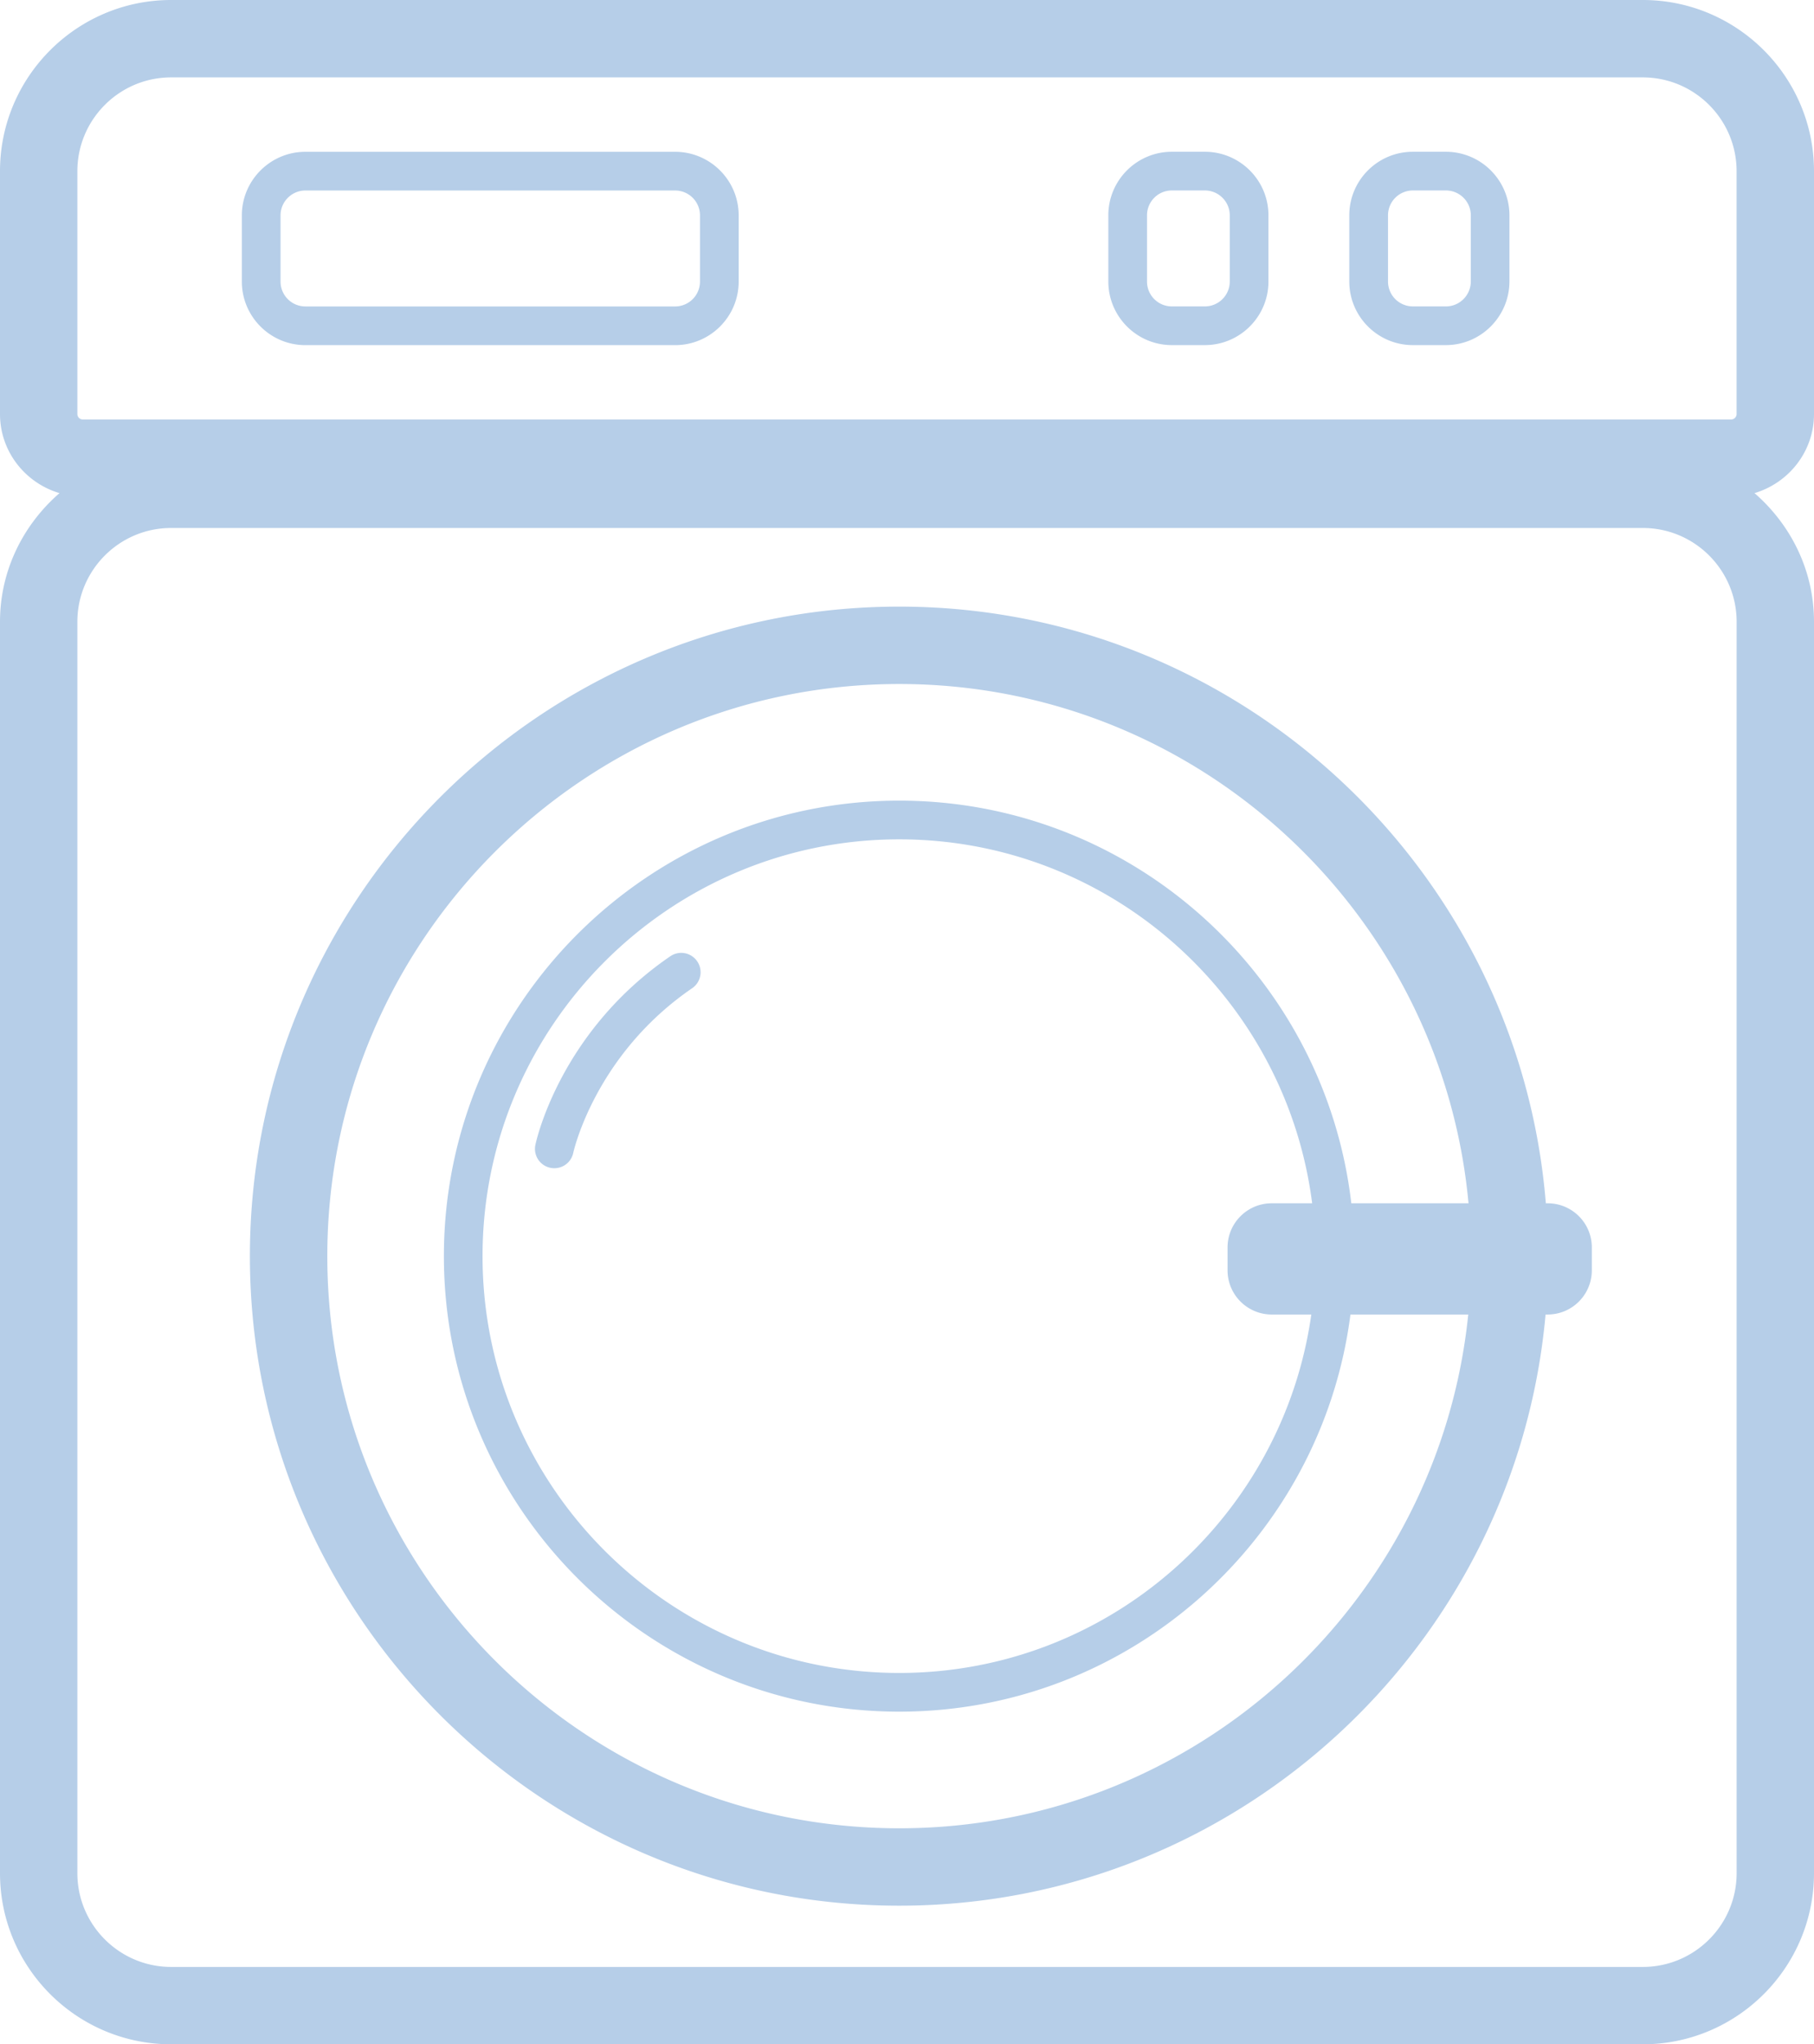 <svg xmlns="http://www.w3.org/2000/svg" width="454.479" height="512" viewBox="28.765 0 454.479 512"><g fill="#B6CEE8"><path d="M483.244 103.683V42.877C483.244 19.238 463.996 0 440.358 0H71.642C48.004 0 28.765 19.238 28.765 42.877v60.807c0 9.401 6.319 17.271 14.906 19.82-9.052 7.87-14.906 19.326-14.906 32.225v313.414c0 23.629 19.229 42.857 42.877 42.857h368.716c23.638 0 42.886-19.229 42.886-42.877V155.728c0-12.91-5.854-24.365-14.906-32.225 8.578-2.549 14.906-10.419 14.906-19.82zM48.149 42.877c0-12.958 10.535-23.493 23.483-23.493h368.716c12.958 0 23.503 10.535 23.503 23.493v60.807c0 .756-.611 1.376-1.376 1.376H49.516a1.355 1.355 0 0 1-1.367-1.376V42.877zm415.712 426.256c0 12.958-10.545 23.493-23.503 23.493H71.642c-12.948 0-23.493-10.535-23.493-23.474V155.728c0-12.958 10.535-23.493 23.493-23.493h368.716c12.958 0 23.503 10.535 23.503 23.493-.01 0-.01 313.405 0 313.405z"/><path d="M105.273 86.441h92.644c8.771 0 15.914-7.133 15.914-15.914V53.935c0-8.771-7.143-15.914-15.914-15.914h-92.644c-8.761 0-15.904 7.133-15.914 15.914v16.592c0 8.772 7.143 15.914 15.914 15.914zm-6.222-32.496c0-3.431 2.801-6.232 6.222-6.232h92.644a6.229 6.229 0 0 1 6.222 6.222v16.592a6.229 6.229 0 0 1-6.222 6.222h-92.644a6.229 6.229 0 0 1-6.222-6.222V53.945zM322.35 86.432h8.286c8.771 0 15.924-7.133 15.924-15.914V53.925c0-8.771-7.143-15.914-15.924-15.914h-8.286c-8.761 0-15.904 7.133-15.904 15.914v16.592c.01 8.772 7.143 15.915 15.904 15.915zm-6.212-32.507c0-3.431 2.782-6.222 6.212-6.222h8.286c3.431 0 6.232 2.791 6.232 6.222v16.592c0 3.431-2.791 6.222-6.232 6.222h-8.286c-3.431 0-6.212-2.791-6.212-6.222V53.925zm66.592 32.507h8.286c8.752 0 15.895-7.133 15.924-15.914V53.925c0-8.771-7.143-15.914-15.924-15.914h-8.286c-8.771 0-15.914 7.133-15.914 15.914v16.592c.01 8.772 7.143 15.915 15.914 15.915zm-6.212-32.507a6.229 6.229 0 0 1 6.222-6.222h8.287c3.431 0 6.232 2.791 6.232 6.222v16.583c-.01 3.431-2.801 6.232-6.232 6.232h-8.287a6.229 6.229 0 0 1-6.222-6.222V53.925zm39.998 247.442h-.456c-6.775-83.514-76.779-149.438-162.009-149.438-89.698 0-162.677 72.979-162.677 162.677s72.979 162.677 162.677 162.677c84.765 0 154.507-65.207 161.941-148.062h.523c6.125 0 11.068-4.962 11.068-11.078v-5.718c.001-6.105-4.942-11.058-11.067-11.058zM254.062 457.9c-79.008 0-143.294-64.286-143.294-143.294s64.286-143.294 143.294-143.294c74.54 0 135.909 57.23 142.625 130.055H367.32c-6.59-56.688-54.827-100.844-113.259-100.844-62.91 0-114.083 51.183-114.083 114.083s51.173 114.083 114.083 114.083c57.947 0 105.835-43.448 113.045-99.467h29.512C389.263 401.397 328.136 457.9 254.062 457.9zm93.322-128.678h9.915c-7.143 50.65-50.659 89.775-103.247 89.775-57.56 0-104.391-46.831-104.391-104.391s46.831-104.391 104.391-104.391c53.072 0 96.918 39.833 103.46 91.152h-10.128c-6.116 0-11.068 4.953-11.068 11.068v5.718c0 6.107 4.953 11.069 11.068 11.069z"/><path d="M196.705 239.495c-27.564 18.86-33.563 46.094-33.805 47.248a4.845 4.845 0 0 0 3.741 5.738 4.85 4.85 0 0 0 5.747-3.741c.048-.233 5.408-24.549 29.793-41.239a4.844 4.844 0 0 0 1.26-6.736 4.844 4.844 0 0 0-6.736-1.27z"/></g></svg>